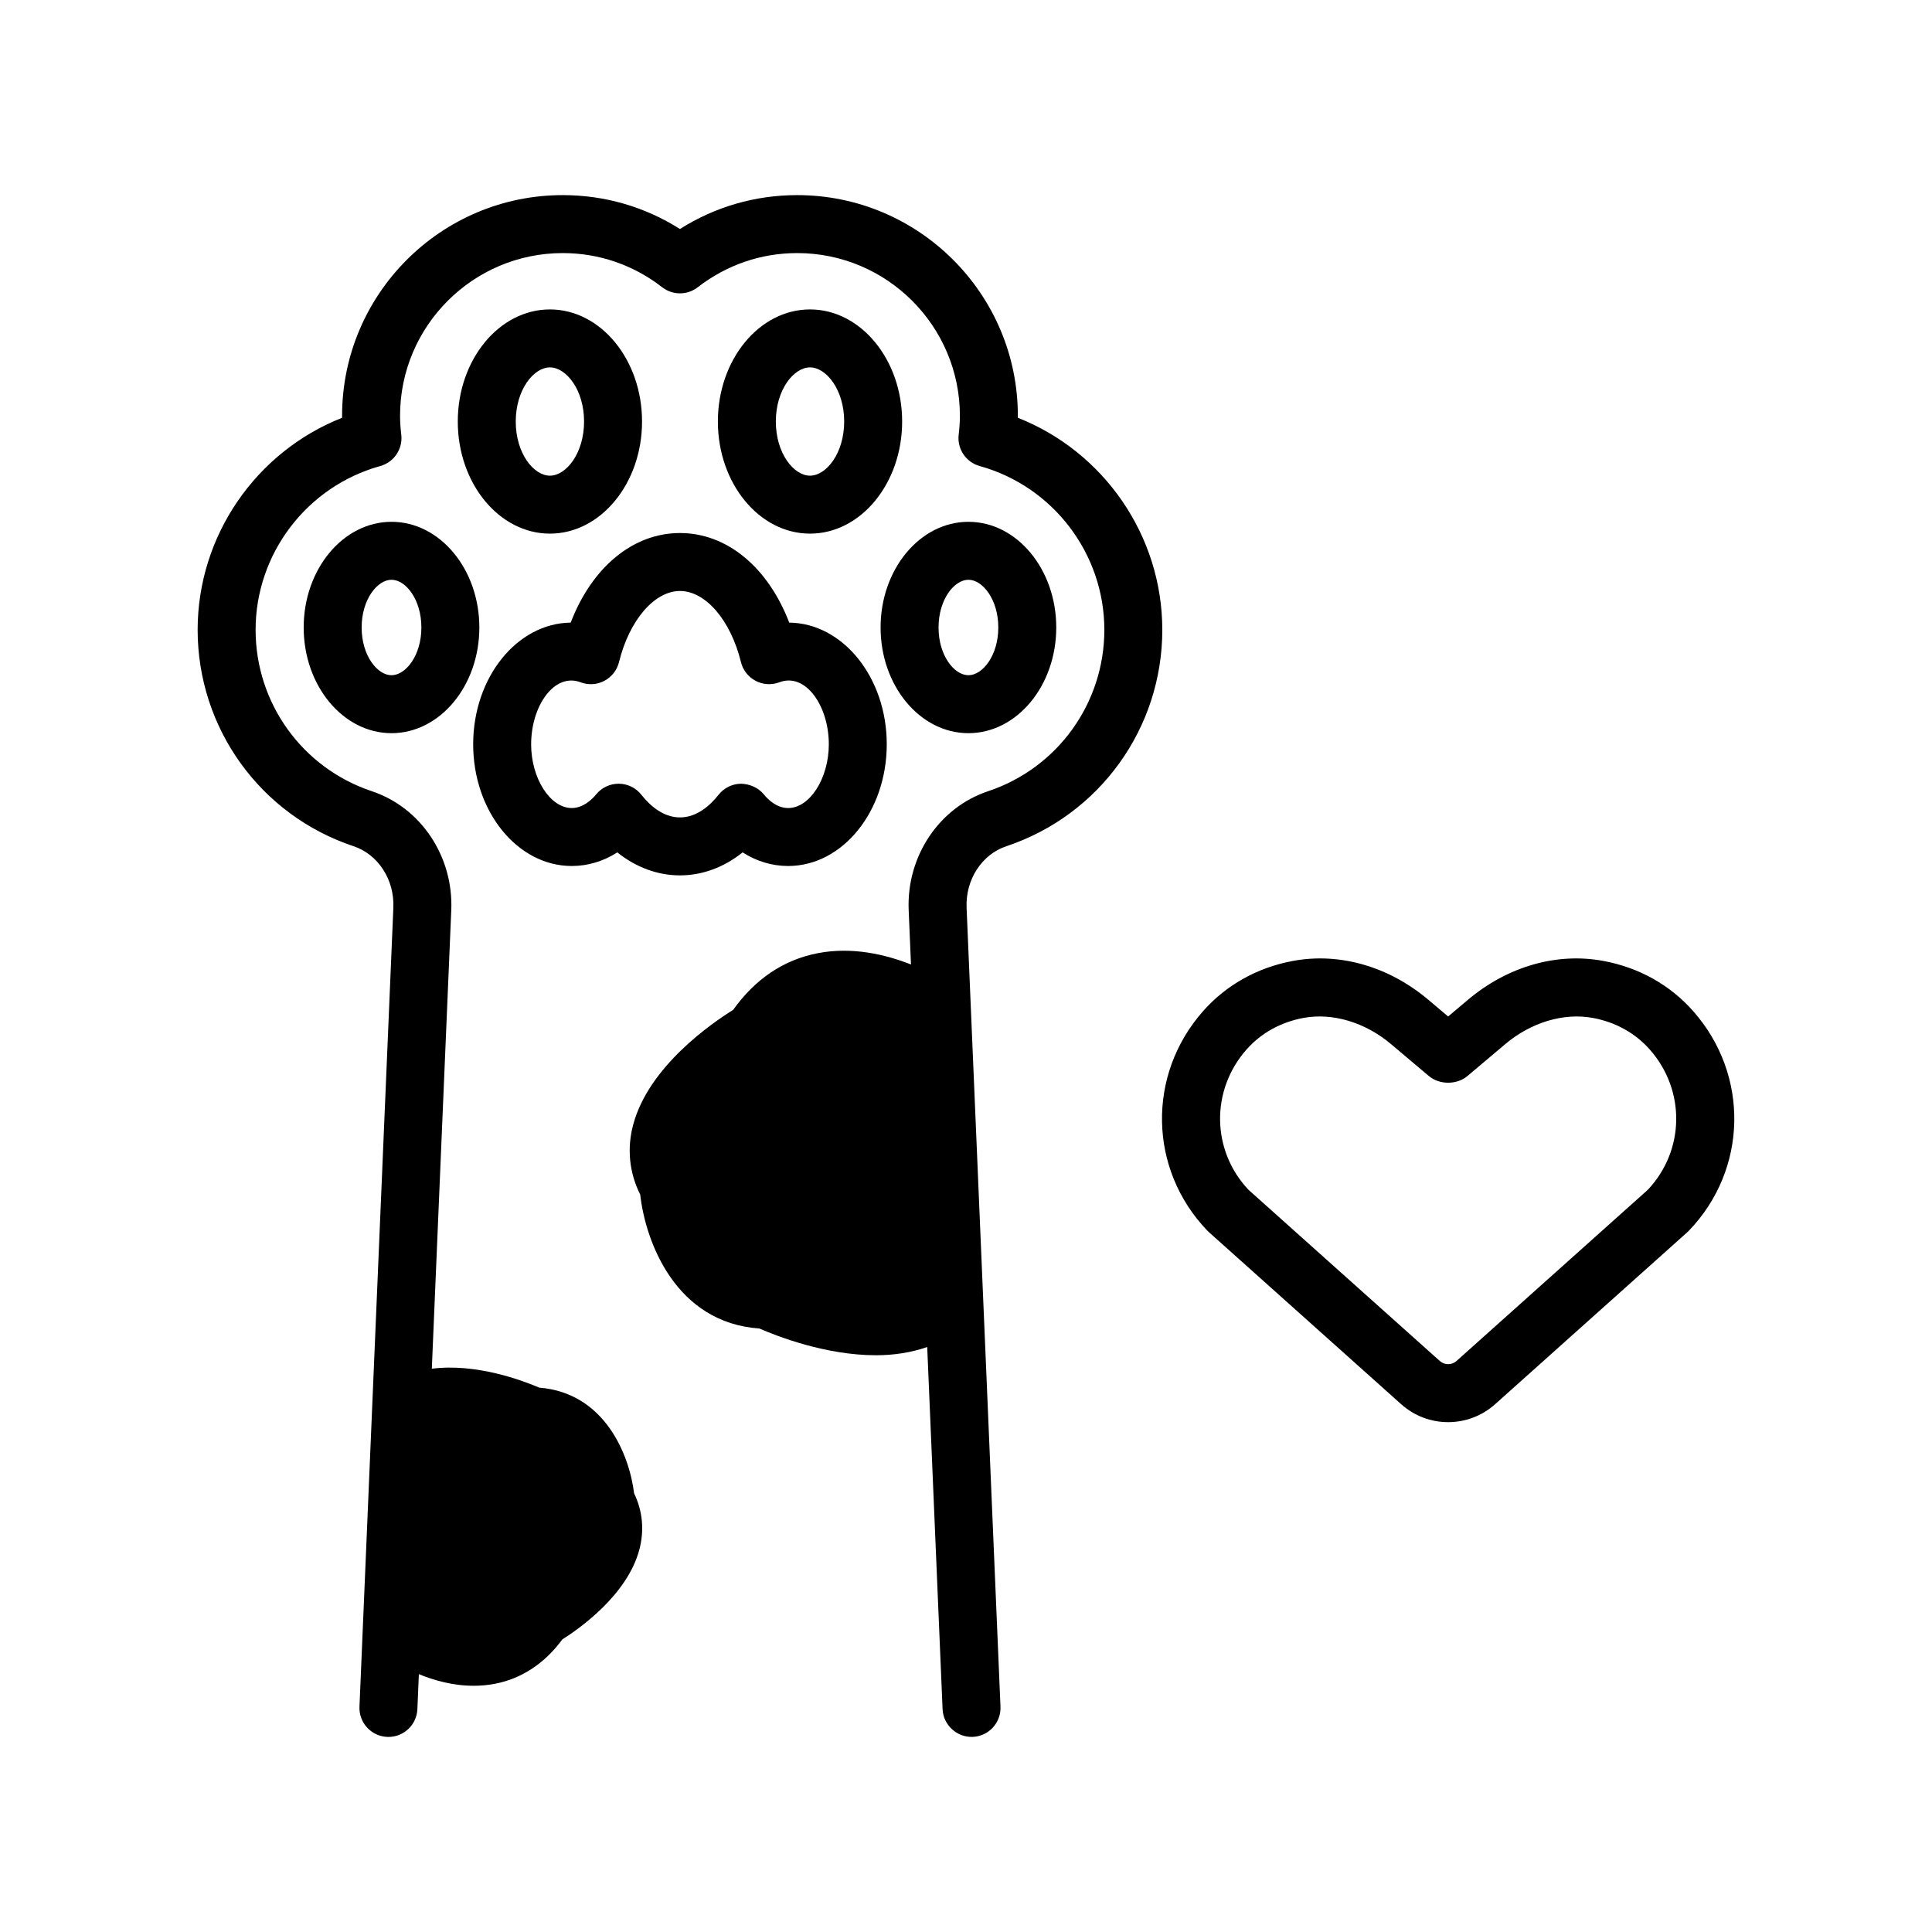 <?xml version="1.0" encoding="UTF-8"?>
<svg width="1200pt" height="1200pt" version="1.1" viewBox="0 0 1200 1200" xmlns="http://www.w3.org/2000/svg">
 <path d="m721.93 391.17c0 61.102-38.918 115.12-96.855 134.43-15.281 5.09-25.449 20.797-24.707 38.18l21.051 496.28c0.422 9.926-7.289 18.328-17.223 18.75-9.727 0.41-18.324-7.289-18.742-17.227l-0.031-0.762-9.512-224.17c-10.266 3.578-21.117 5.113-31.871 5.113-31.348 0-61.609-11.906-72.34-16.605-51.82-3.574-70.715-53.473-74.047-83.18-6.828-13.652-8.336-28.594-4.356-43.465 9.703-36.234 49.074-63.188 62.07-71.25 13.723-19.227 31.312-31.055 52.348-35.18 21.746-4.281 42.75 0.906 58.117 6.973l-1.434-33.75c-1.418-33.34 18.855-63.715 49.297-73.859 43.207-14.395 72.234-54.691 72.234-100.27 0-47.258-31.828-89.078-77.402-101.71-8.547-2.367-14.09-10.602-13.078-19.414 0.453-3.887 0.762-7.816 0.762-11.824 0-55.711-45.328-101.04-101.05-101.04-22.508 0-43.867 7.34-61.793 21.234-6.492 5.027-15.562 5.027-22.055 0-17.918-13.891-39.281-21.234-61.781-21.234-55.715 0-101.05 45.328-101.05 101.04 0 4.008 0.309 7.941 0.762 11.824 1.016 8.805-4.527 17.047-13.074 19.414-45.574 12.641-77.41 54.461-77.41 101.71 0 45.578 29.027 85.875 72.234 100.27 30.441 10.148 50.711 40.516 49.297 73.859l-12.078 284.83c27.547-3.543 56.422 7.32 66.73 11.746 40.824 3.258 56.004 41.941 58.906 65.625 5.32 11.039 6.453 23.086 3.234 35.086-7.512 28.066-36.984 48.844-47.844 55.699-10.828 14.777-25.117 24.258-41.566 27.48-4.559 0.902-9.059 1.289-13.434 1.289-13.039 0-24.93-3.457-34.07-7.215l-0.891 20.988-0.031 0.762c-0.41 9.668-8.379 17.238-17.973 17.238-0.258 0-0.516 0-0.773-0.012-9.93-0.422-17.641-8.824-17.223-18.75l21.047-496.29c0.738-17.387-9.422-33.082-24.707-38.18-57.93-19.297-96.855-73.32-96.855-134.42 0-58.383 36.23-110.59 89.727-131.7-0.008-0.422-0.008-0.836-0.008-1.254 0-75.562 61.484-137.04 137.05-137.04 26.062 0 50.977 7.234 72.809 21.043 21.836-13.805 46.758-21.043 72.82-21.043 75.57 0 137.05 61.477 137.05 137.04 0 0.418 0 0.832-0.012 1.254 53.496 21.098 89.73 73.305 89.73 131.69zm-424.2-1.422c0 36.195-24.477 65.641-54.555 65.641-30.082 0-54.551-29.449-54.551-65.641s24.469-65.641 54.551-65.641c30.082-0.004 54.555 29.445 54.555 65.641zm-36 0c0-17.465-9.777-29.641-18.555-29.641-8.77 0-18.551 12.176-18.551 29.641s9.777 29.641 18.551 29.641c8.777 0 18.555-12.176 18.555-29.641zm285.22 0c0-36.195 24.477-65.641 54.555-65.641 30.086 0 54.555 29.449 54.555 65.641s-24.469 65.641-54.555 65.641c-30.078 0-54.555-29.449-54.555-65.641zm36 0c0 17.465 9.777 29.641 18.555 29.641s18.555-12.176 18.555-29.641-9.777-29.641-18.555-29.641c-8.773-0.004-18.555 12.172-18.555 29.641zm-298.61-127.93c0-38.391 25.672-69.629 57.223-69.629 31.547 0 57.219 31.234 57.219 69.629 0 38.391-25.672 69.629-57.219 69.629-31.551 0-57.223-31.238-57.223-69.629zm36 0c0 19.816 11.184 33.629 21.223 33.629s21.215-13.809 21.215-33.629c0-19.816-11.18-33.629-21.215-33.629-10.035 0.004-21.223 13.812-21.223 33.629zm240 0c0 38.391-25.672 69.629-57.23 69.629-31.551 0-57.223-31.234-57.223-69.629 0-38.391 25.672-69.629 57.223-69.629 31.562 0.004 57.23 31.238 57.23 69.629zm-36 0c0-19.816-11.184-33.629-21.23-33.629-10.039 0-21.223 13.809-21.223 33.629 0 19.816 11.184 33.629 21.223 33.629 10.047 0 21.23-13.812 21.23-33.629zm-230.44 200.47c0-41.414 27.117-75.152 60.578-75.578 13.137-34.285 38.613-55.637 67.863-55.637s54.727 21.352 67.863 55.637c33.461 0.426 60.578 34.168 60.578 75.578 0 41.684-27.469 75.598-61.23 75.598-10.02 0-19.676-2.93-28.297-8.453-11.648 9.305-25.031 14.277-38.918 14.277-13.887 0-27.266-4.977-38.918-14.277-8.617 5.523-18.273 8.453-28.301 8.453-33.758 0-61.219-33.914-61.219-75.598zm36 0c0 21.094 11.789 39.598 25.227 39.598 7.133 0 12.586-5.344 15.199-8.531 3.422-4.168 8.523-6.574 13.91-6.574h0.176c5.449 0.051 10.578 2.574 13.953 6.852 5.074 6.422 13.348 14.078 23.984 14.078s18.91-7.652 23.973-14.074c3.375-4.285 8.504-6.797 13.953-6.856 5.379 0.176 10.629 2.359 14.086 6.57 3.199 3.894 8.438 8.539 15.203 8.539 13.441 0 25.23-18.504 25.23-39.598-0.008-23.871-14.445-44.703-30.691-38.516-4.824 1.832-10.207 1.512-14.762-0.887-4.57-2.391-7.887-6.633-9.117-11.641-6.391-26.012-21.965-44.172-37.875-44.172-15.91 0-31.484 18.164-37.875 44.172-1.23 5.012-4.547 9.254-9.117 11.641-4.559 2.41-9.926 2.731-14.762 0.887-16.246-6.133-30.691 14.641-30.695 38.512zm719.18 302.05c-0.316 0.328-0.645 0.645-0.996 0.961l-119.44 106.88c-8.32 7.43-18.75 11.145-29.18 11.145-10.43 0.012-20.859-3.715-29.168-11.145l-119.44-106.88c-0.34-0.305-0.68-0.633-0.996-0.961-36.469-38.051-37.617-96.621-2.648-136.25 14.402-16.32 33.703-27.117 55.816-31.23 28.934-5.414 59.59 3.402 84.129 24.117l12.305 10.383 12.328-10.395c24.562-20.719 55.266-29.531 84.164-24.094 22.09 4.109 41.367 14.906 55.77 31.23 34.957 39.621 33.82 98.191-2.648 136.24zm-24.352-112.43c-9.023-10.23-21.246-17.027-35.355-19.652h-0.012c-18.023-3.34-38.32 2.695-54.363 16.219l-23.602 19.91c-6.481 5.473-17.344 5.484-23.848 0l-23.59-19.898c-16.043-13.535-36.352-19.582-54.34-16.242-14.133 2.625-26.379 9.422-35.402 19.652-22.336 25.312-21.785 62.625 1.195 87.059l118.89 106.38c2.953 2.648 7.383 2.625 10.359 0l118.88-106.38c22.969-24.434 23.52-61.734 1.195-87.047z"/>
</svg>
